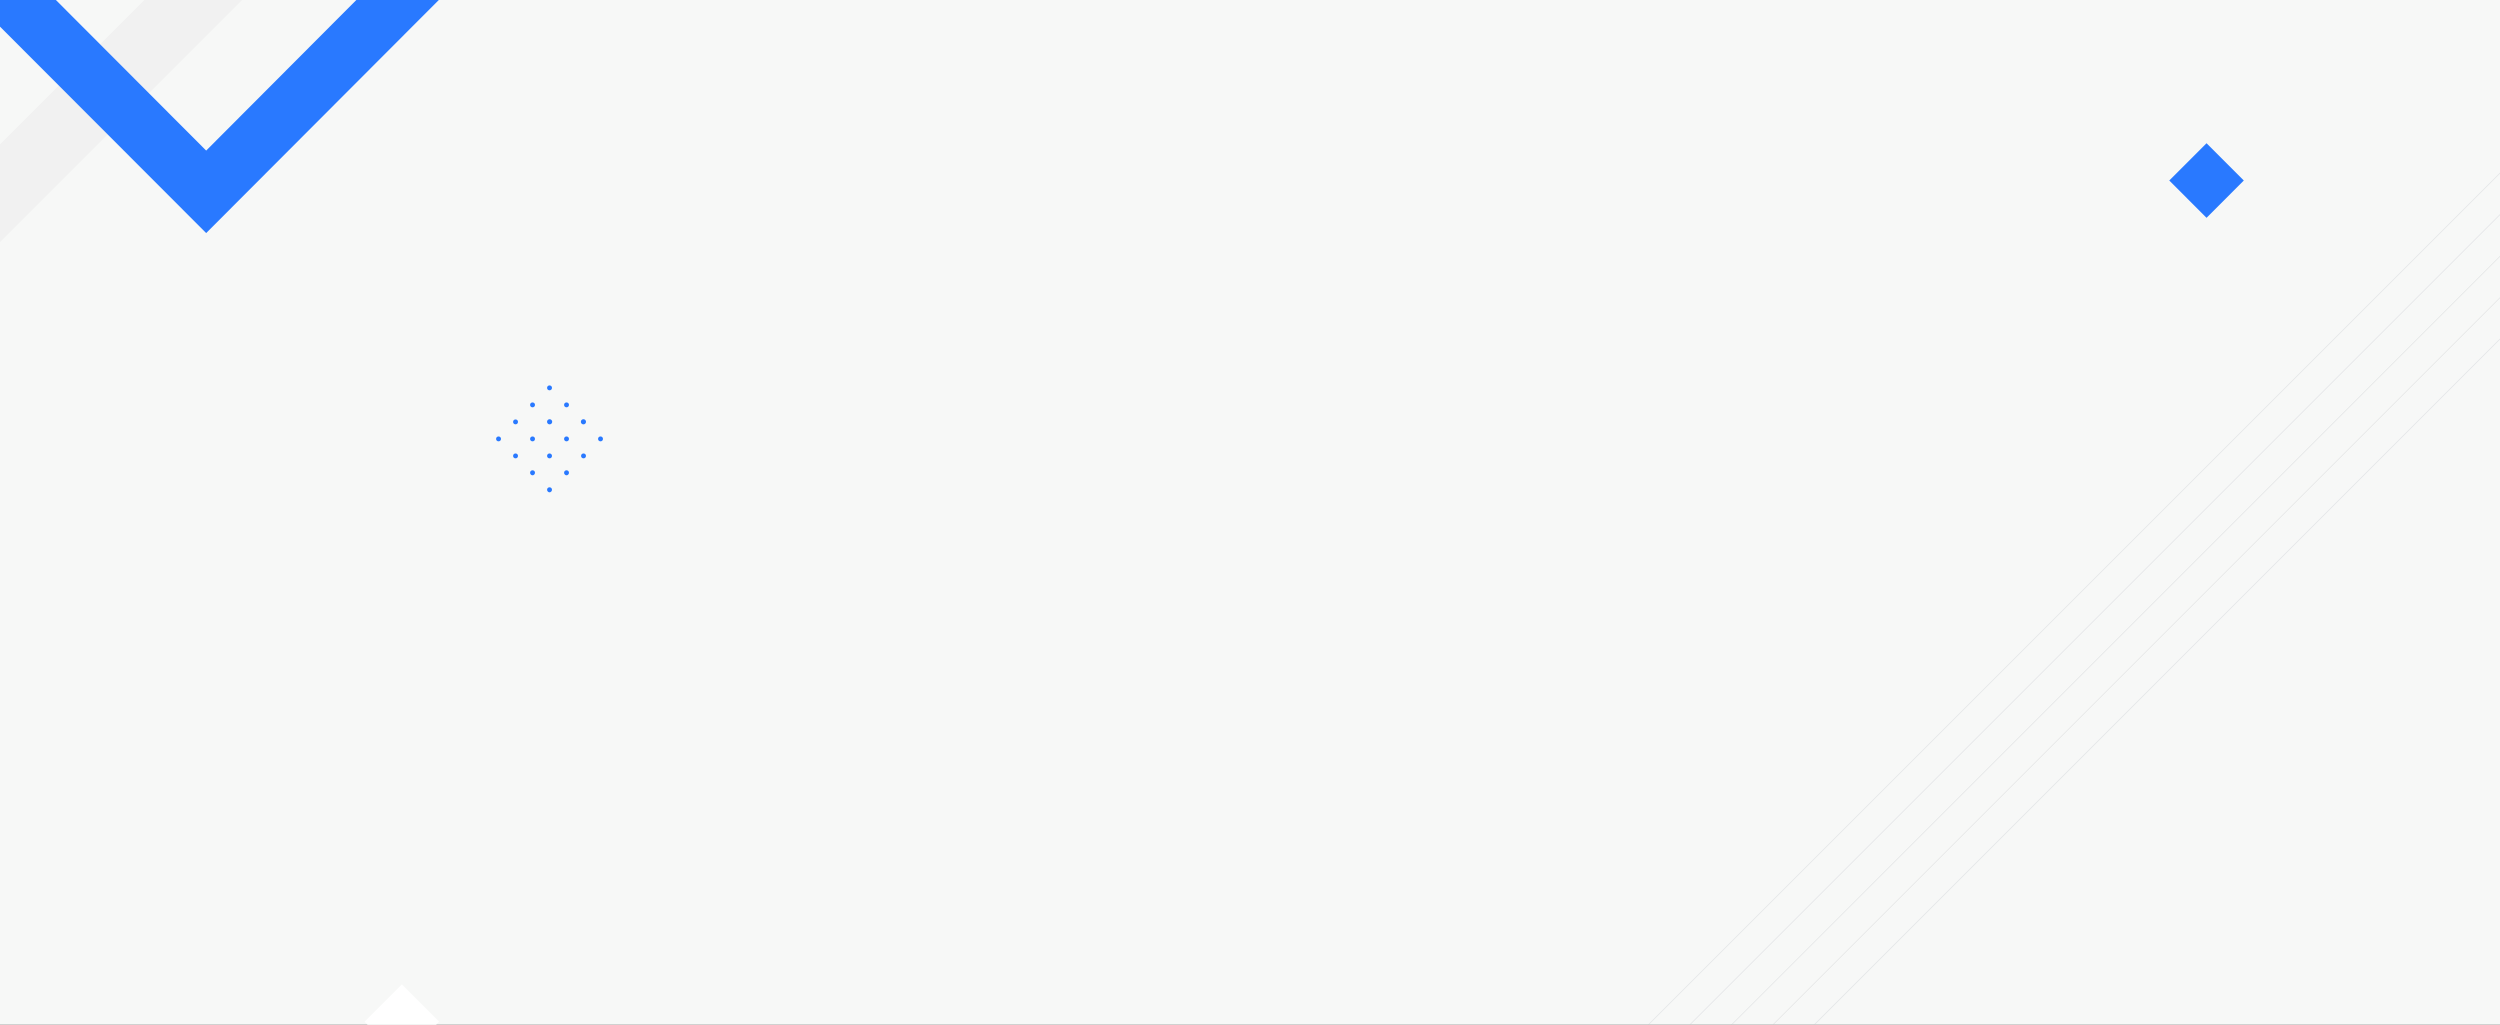 <svg width="1920" height="787" viewBox="0 0 1920 787" fill="none" xmlns="http://www.w3.org/2000/svg">
<rect x="0" y="0" width="1920" height="787" fill="#333333" stroke="none"/>
<g clip-path="url(#clip0_314_590)">
<rect width="1920" height="787" fill="#F7F8F7"/>
<path d="M1694.62 110L1666 138.643L1694.62 167.286L1723.24 138.643L1694.62 110Z" fill="#2979FF"/>
<path d="M308.619 756L280 784.643L308.619 813.286L337.237 784.643L308.619 756Z" fill="white"/>
<path d="M459.85 338.422C459.14 337.712 459.14 336.434 459.85 335.725C460.559 335.015 461.836 335.015 462.546 335.725C463.255 336.434 463.255 337.712 462.546 338.422C461.836 339.132 460.559 339.132 459.85 338.422Z" fill="#2979FF"/>
<path d="M446.797 351.486C446.088 350.776 446.088 349.498 446.797 348.788C447.506 348.078 448.783 348.078 449.493 348.788C450.202 349.498 450.202 350.776 449.493 351.486C448.783 352.196 447.506 352.196 446.797 351.486Z" fill="#2979FF"/>
<path d="M433.744 364.408C433.034 363.698 433.034 362.42 433.744 361.71C434.453 361 435.73 361 436.44 361.71C437.149 362.42 437.149 363.698 436.44 364.408C435.73 365.261 434.453 365.261 433.744 364.408Z" fill="#2979FF"/>
<path d="M420.691 377.473C419.982 376.763 419.982 375.484 420.691 374.774C421.4 374.064 422.677 374.064 423.387 374.774C424.096 375.484 424.096 376.763 423.387 377.473C422.677 378.325 421.4 378.325 420.691 377.473Z" fill="#2979FF"/>
<path d="M448.074 325.926C449.171 325.926 450.06 325.036 450.06 323.938C450.06 322.84 449.171 321.95 448.074 321.95C446.977 321.95 446.087 322.84 446.087 323.938C446.087 325.036 446.977 325.926 448.074 325.926Z" fill="#2979FF"/>
<path d="M433.744 338.422C433.034 337.712 433.034 336.434 433.744 335.725C434.453 335.015 435.73 335.015 436.44 335.725C437.149 336.434 437.149 337.712 436.44 338.422C435.73 339.132 434.453 339.132 433.744 338.422Z" fill="#2979FF"/>
<path d="M420.691 351.486C419.982 350.776 419.982 349.498 420.691 348.788C421.4 348.078 422.677 348.078 423.387 348.788C424.096 349.498 424.096 350.776 423.387 351.486C422.677 352.196 421.4 352.196 420.691 351.486Z" fill="#2979FF"/>
<path d="M407.638 364.408C406.929 363.698 406.929 362.42 407.638 361.71C408.348 361 409.625 361 410.334 361.71C411.043 362.42 411.043 363.698 410.334 364.408C409.625 365.261 408.348 365.261 407.638 364.408Z" fill="#2979FF"/>
<path d="M433.744 312.295C433.034 311.585 433.034 310.306 433.744 309.596C434.453 308.886 435.73 308.886 436.44 309.596C437.149 310.306 437.149 311.585 436.44 312.295C435.73 313.005 434.453 313.005 433.744 312.295Z" fill="#2979FF"/>
<path d="M422.11 325.926C423.207 325.926 424.096 325.036 424.096 323.938C424.096 322.84 423.207 321.95 422.11 321.95C421.013 321.95 420.124 322.84 420.124 323.938C420.124 325.036 421.013 325.926 422.11 325.926Z" fill="#2979FF"/>
<path d="M407.638 338.422C406.929 337.712 406.929 336.434 407.638 335.725C408.348 335.015 409.625 335.015 410.334 335.725C411.043 336.434 411.043 337.712 410.334 338.422C409.625 339.132 408.348 339.132 407.638 338.422Z" fill="#2979FF"/>
<path d="M394.585 351.486C393.876 350.776 393.876 349.498 394.585 348.788C395.295 348.078 396.571 348.078 397.281 348.788C397.99 349.498 397.99 350.776 397.281 351.486C396.571 352.196 395.295 352.196 394.585 351.486Z" fill="#2979FF"/>
<path d="M420.691 299.231C419.982 298.521 419.982 297.243 420.691 296.533C421.4 295.822 422.677 295.822 423.387 296.533C424.096 297.243 424.096 298.521 423.387 299.231C422.677 299.941 421.4 299.941 420.691 299.231Z" fill="#2979FF"/>
<path d="M407.638 312.295C406.929 311.585 406.929 310.306 407.638 309.596C408.348 308.886 409.625 308.886 410.334 309.596C411.043 310.306 411.043 311.585 410.334 312.295C409.625 313.005 408.348 313.005 407.638 312.295Z" fill="#2979FF"/>
<path d="M394.585 325.358C393.876 324.649 393.876 323.371 394.585 322.661C395.295 321.951 396.571 321.951 397.281 322.661C397.99 323.371 397.99 324.649 397.281 325.358C396.571 326.068 395.295 326.068 394.585 325.358Z" fill="#2979FF"/>
<path d="M381.532 338.422C380.823 337.712 380.823 336.434 381.532 335.725C382.242 335.015 383.518 335.015 384.228 335.725C384.937 336.434 384.937 337.712 384.228 338.422C383.518 339.132 382.242 339.132 381.532 338.422Z" fill="#2979FF"/>
<g opacity="0.6">
<path opacity="0.6" d="M2005 175.388L1307.39 873" stroke="#B9BCC3" stroke-width="0.5" stroke-miterlimit="10"/>
<path opacity="0.6" d="M2005 143.607L1275.61 873" stroke="#B9BCC3" stroke-width="0.5" stroke-miterlimit="10"/>
<path opacity="0.6" d="M2005 111.825L1243.83 873" stroke="#B9BCC3" stroke-width="0.5" stroke-miterlimit="10"/>
<path opacity="0.6" d="M2005 79.781L1211.78 873" stroke="#B9BCC3" stroke-width="0.5" stroke-miterlimit="10"/>
<path opacity="0.6" d="M2005 48L1180 873" stroke="#B9BCC3" stroke-width="0.5" stroke-miterlimit="10"/>
</g>
<path d="M0 186V110.901L110.901 0H186L0 186Z" fill="#F1F1F1"/>
<path d="M0 20.46V0H42.917L158.344 115.65L273.662 0H337L158.344 179L0 20.46Z" fill="#2979FF"/>
</g>
<defs>
<clipPath id="clip0_314_590">
<rect width="1920" height="787" fill="white"/>
</clipPath>
</defs>
</svg>
